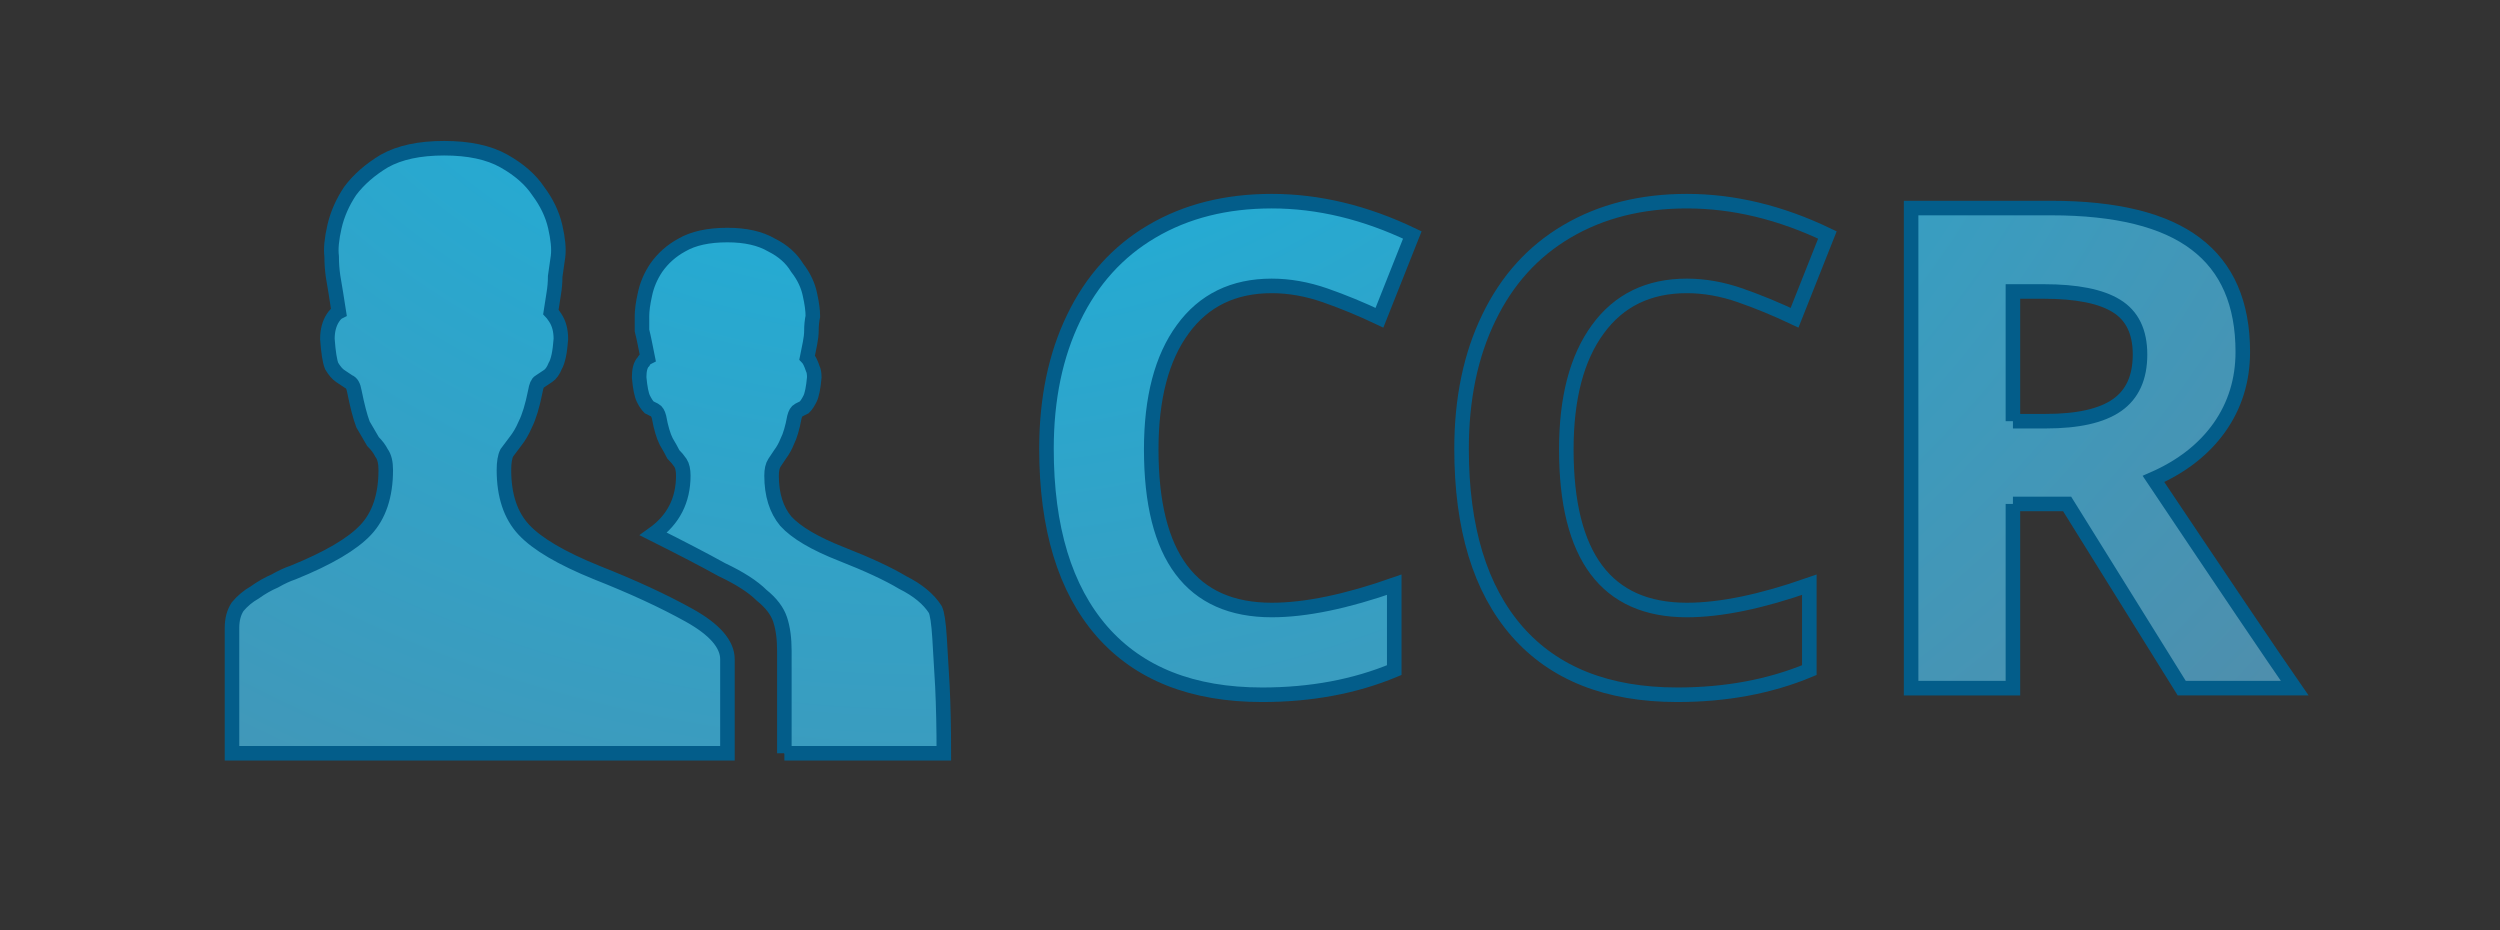 <?xml version="1.0" encoding="UTF-8" standalone="no"?>
<!-- Created with Inkscape (http://www.inkscape.org/) -->

<svg
   xmlns:dc="http://purl.org/dc/elements/1.1/"
   xmlns:cc="http://creativecommons.org/ns#"
   xmlns:rdf="http://www.w3.org/1999/02/22-rdf-syntax-ns#"
   xmlns:svg="http://www.w3.org/2000/svg"
   xmlns="http://www.w3.org/2000/svg"
   xmlns:xlink="http://www.w3.org/1999/xlink"
   xmlns:sodipodi="http://sodipodi.sourceforge.net/DTD/sodipodi-0.dtd"
   xmlns:inkscape="http://www.inkscape.org/namespaces/inkscape"
   width="86"
   height="32"
   id="svg2"
   version="1.1"
   inkscape:version="0.48.3.1 r9886"
   sodipodi:docname="CCR-minimal.svg"
   inkscape:export-filename="/home/Fernando/Hyuuga/Hycons/iconset/128x128/mimetypes/package-x-generic.png"
   inkscape:export-xdpi="90"
   inkscape:export-ydpi="90">
  <rect width="100%" height="100%" fill="#333333" stroke="none"/>
  <defs
     id="defs4">
    <linearGradient
       id="linearGradient3811">
      <stop
         style="stop-color:#10b9e6;stop-opacity:1;"
         offset="0"
         id="stop3813" />
      <stop
         style="stop-color:#5b86a1;stop-opacity:1;"
         offset="1"
         id="stop3815" />
    </linearGradient>
    <inkscape:perspective
       sodipodi:type="inkscape:persp3d"
       inkscape:vp_x="0 : 526.18109 : 1"
       inkscape:vp_y="0 : 1000 : 0"
       inkscape:vp_z="744.09448 : 526.18109 : 1"
       inkscape:persp3d-origin="372.04724 : 350.78739 : 1"
       id="perspective10" />
    <inkscape:perspective
       id="perspective4203"
       inkscape:persp3d-origin="0.5 : 0.33333333 : 1"
       inkscape:vp_z="1 : 0.5 : 1"
       inkscape:vp_y="0 : 1000 : 0"
       inkscape:vp_x="0 : 0.5 : 1"
       sodipodi:type="inkscape:persp3d" />
    <radialGradient
       inkscape:collect="always"
       xlink:href="#linearGradient3357"
       id="radialGradient4377"
       gradientUnits="userSpaceOnUse"
       gradientTransform="matrix(3.052,0,0,1.287,-151.021,-348.873)"
       cx="24"
       cy="1013.362"
       fx="24"
       fy="1013.362"
       r="18" />
    <linearGradient
       id="linearGradient3357">
      <stop
         style="stop-color:#c3c3c3;stop-opacity:1;"
         offset="0"
         id="stop3359" />
      <stop
         style="stop-color:#666666;stop-opacity:1;"
         offset="1"
         id="stop3361" />
    </linearGradient>
    <radialGradient
       inkscape:collect="always"
       xlink:href="#linearGradient3357"
       id="radialGradient5915"
       cx="24"
       cy="1017.362"
       fx="24"
       fy="1017.362"
       r="18"
       gradientTransform="matrix(4.2255374e-6,4.184,-4.018,4.0737874e-6,4010.46,866.767)"
       gradientUnits="userSpaceOnUse" />
    <linearGradient
       id="linearGradient4214">
      <stop
         style="stop-color:#e0bc88;stop-opacity:1"
         offset="0"
         id="stop4216" />
      <stop
         style="stop-color:#a57c41;stop-opacity:1"
         offset="1"
         id="stop4218" />
    </linearGradient>
    <linearGradient
       gradientTransform="matrix(2.891,0,0,2.896,-147.166,-1993.941)"
       inkscape:collect="always"
       xlink:href="#linearGradient4305"
       id="linearGradient4311"
       x1="18.197"
       y1="1022.361"
       x2="18.197"
       y2="1048.376"
       gradientUnits="userSpaceOnUse" />
    <linearGradient
       inkscape:collect="always"
       id="linearGradient4305">
      <stop
         style="stop-color:#a57c41;stop-opacity:1"
         offset="0"
         id="stop4307" />
      <stop
         style="stop-color:#886636;stop-opacity:1"
         offset="1"
         id="stop4309" />
    </linearGradient>
    <linearGradient
       gradientTransform="matrix(2.891,0,0,2.896,-147.166,-1993.941)"
       inkscape:collect="always"
       xlink:href="#linearGradient5180"
       id="linearGradient5186"
       x1="18"
       y1="1023.362"
       x2="18"
       y2="1047.362"
       gradientUnits="userSpaceOnUse" />
    <linearGradient
       id="linearGradient5180">
      <stop
         style="stop-color:#ffffff;stop-opacity:0.196;"
         offset="0"
         id="stop5182" />
      <stop
         style="stop-color:#ffffff;stop-opacity:0.157;"
         offset="1"
         id="stop5184" />
    </linearGradient>
    <linearGradient
       id="linearGradient4363">
      <stop
         id="stop4365"
         offset="0"
         style="stop-color:#ffffff;stop-opacity:1;" />
      <stop
         id="stop4367"
         offset="1"
         style="stop-color:#ffffff;stop-opacity:0;" />
    </linearGradient>
    <linearGradient
       inkscape:collect="always"
       xlink:href="#linearGradient4239"
       id="linearGradient4246"
       x1="6.999"
       y1="18.708"
       x2="41.001"
       y2="18.708"
       gradientUnits="userSpaceOnUse"
       gradientTransform="matrix(2.891,0,0,2.896,-147.166,917.94)" />
    <linearGradient
       id="linearGradient4239">
      <stop
         style="stop-color:#ffffff;stop-opacity:0;"
         offset="0"
         id="stop4241" />
      <stop
         id="stop4248"
         offset="0.5"
         style="stop-color:#ffffff;stop-opacity:1;" />
      <stop
         style="stop-color:#ffffff;stop-opacity:0;"
         offset="1"
         id="stop4243" />
    </linearGradient>
    <linearGradient
       id="linearGradient4213-0">
      <stop
         style="stop-color:#000000;stop-opacity:0;"
         offset="0"
         id="stop4215-7" />
      <stop
         style="stop-color:#000000;stop-opacity:1;"
         offset="1"
         id="stop4217-8" />
    </linearGradient>
    <radialGradient
       inkscape:collect="always"
       xlink:href="#linearGradient3357"
       id="radialGradient4345"
       gradientUnits="userSpaceOnUse"
       gradientTransform="matrix(3.334,2.6338257e-8,-1.185045e-8,1.5,-16.011,-560.666)"
       cx="24"
       cy="1013.362"
       fx="24"
       fy="1013.362"
       r="18" />
    <radialGradient
       inkscape:collect="always"
       xlink:href="#linearGradient4213-0"
       id="radialGradient4407"
       gradientUnits="userSpaceOnUse"
       gradientTransform="matrix(1,0,0,0.257,0,25.996)"
       cx="64"
       cy="35"
       fx="64"
       fy="35"
       r="50.531" />
    <linearGradient
       inkscape:collect="always"
       xlink:href="#linearGradient3811-6"
       id="linearGradient3817-4"
       x1="20"
       y1="948.362"
       x2="28"
       y2="984.362"
       gradientUnits="userSpaceOnUse"
       gradientTransform="matrix(0.899,0,0,1.056,0.775,-54.889)" />
    <linearGradient
       id="linearGradient3811-6">
      <stop
         style="stop-color:#10b9e6;stop-opacity:1;"
         offset="0"
         id="stop3813-2" />
      <stop
         style="stop-color:#5b86a1;stop-opacity:1;"
         offset="1"
         id="stop3815-5" />
    </linearGradient>
    <linearGradient
       inkscape:collect="always"
       xlink:href="#linearGradient3357"
       id="linearGradient3077"
       gradientUnits="userSpaceOnUse"
       gradientTransform="matrix(0.546,0,0,0.702,35.856,314.576)"
       x1="20"
       y1="948.362"
       x2="28"
       y2="984.362" />
    <linearGradient
       inkscape:collect="always"
       xlink:href="#linearGradient4363"
       id="linearGradient3079"
       gradientUnits="userSpaceOnUse"
       gradientTransform="matrix(0.582,0,0,0.594,37.223,418.484)"
       x1="9.176"
       y1="943.214"
       x2="21.452"
       y2="991.391" />
    <radialGradient
       inkscape:collect="always"
       xlink:href="#linearGradient3811-6"
       id="radialGradient3855"
       cx="-61.231"
       cy="103.475"
       fx="-61.231"
       fy="103.475"
       r="30"
       gradientTransform="matrix(1,0,0,0.85,0,15.521)"
       gradientUnits="userSpaceOnUse" />
    <linearGradient
       inkscape:collect="always"
       xlink:href="#linearGradient4363"
       id="linearGradient3866"
       gradientUnits="userSpaceOnUse"
       gradientTransform="matrix(1.599,0,0,1.63,7.487,-622.945)"
       x1="9.176"
       y1="943.214"
       x2="21.452"
       y2="991.391" />
    <linearGradient
       inkscape:collect="always"
       xlink:href="#linearGradient3811"
       id="linearGradient3869"
       gradientUnits="userSpaceOnUse"
       gradientTransform="matrix(1.5,0,0,1.927,-87.268,-900.29)"
       x1="20.178"
       y1="956.146"
       x2="25.511"
       y2="985.204" />
    <linearGradient
       id="linearGradient3811-6-8">
      <stop
         style="stop-color:#10b9e6;stop-opacity:1;"
         offset="0"
         id="stop3813-2-0" />
      <stop
         style="stop-color:#5b86a1;stop-opacity:1;"
         offset="1"
         id="stop3815-5-4" />
    </linearGradient>
    <radialGradient
       inkscape:collect="always"
       xlink:href="#linearGradient3811-6-8"
       id="radialGradient3857-9"
       gradientUnits="userSpaceOnUse"
       gradientTransform="matrix(3.546,-0.062,0.049,2.8,195.532,-148.866)"
       cx="-81.895"
       cy="76.019"
       fx="-81.895"
       fy="76.019"
       r="30" />
    <linearGradient
       id="linearGradient3909">
      <stop
         style="stop-color:#10b9e6;stop-opacity:1;"
         offset="0"
         id="stop3911" />
      <stop
         style="stop-color:#5b86a1;stop-opacity:1;"
         offset="1"
         id="stop3913" />
    </linearGradient>
    <linearGradient
       inkscape:collect="always"
       xlink:href="#linearGradient3357-0"
       id="linearGradient3877-8"
       x1="-4"
       y1="1024.362"
       x2="10"
       y2="1053.362"
       gradientUnits="userSpaceOnUse"
       gradientTransform="translate(0,-0.4)" />
    <linearGradient
       id="linearGradient3357-0">
      <stop
         style="stop-color:#c3c3c3;stop-opacity:1;"
         offset="0"
         id="stop3359-9" />
      <stop
         style="stop-color:#666666;stop-opacity:1;"
         offset="1"
         id="stop3361-5" />
    </linearGradient>
    <linearGradient
       id="linearGradient3811-6-5">
      <stop
         style="stop-color:#10b9e6;stop-opacity:1;"
         offset="0"
         id="stop3813-2-6" />
      <stop
         style="stop-color:#5b86a1;stop-opacity:1;"
         offset="1"
         id="stop3815-5-6" />
    </linearGradient>
    <radialGradient
       inkscape:collect="always"
       xlink:href="#linearGradient3811-6-5"
       id="radialGradient3857-4"
       gradientUnits="userSpaceOnUse"
       gradientTransform="matrix(3.546,-0.062,0.049,2.8,195.532,-148.866)"
       cx="-81.895"
       cy="76.019"
       fx="-81.895"
       fy="76.019"
       r="30" />
    <linearGradient
       id="linearGradient3858">
      <stop
         style="stop-color:#10b9e6;stop-opacity:1;"
         offset="0"
         id="stop3860" />
      <stop
         style="stop-color:#5b86a1;stop-opacity:1;"
         offset="1"
         id="stop3862" />
    </linearGradient>
    <radialGradient
       inkscape:collect="always"
       xlink:href="#linearGradient3858"
       id="radialGradient3843"
       cx="35.762"
       cy="-4.148"
       fx="35.762"
       fy="-4.148"
       r="22.271"
       gradientTransform="matrix(3.353,5.5045492e-8,1.1475041e-7,2.794,-88.427,-3.514)"
       gradientUnits="userSpaceOnUse" />
    <radialGradient
       inkscape:collect="always"
       xlink:href="#linearGradient3858"
       id="radialGradient3845"
       cx="-54.397"
       cy="82.363"
       fx="-54.397"
       fy="82.363"
       r="29.082"
       gradientTransform="matrix(5.884,-3.1393353e-7,2.3244453e-7,4.903,286.734,-356.244)"
       gradientUnits="userSpaceOnUse" />
    <linearGradient
       id="linearGradient3858-3">
      <stop
         style="stop-color:#10b9e6;stop-opacity:1;"
         offset="0"
         id="stop3860-7" />
      <stop
         style="stop-color:#5b86a1;stop-opacity:1;"
         offset="1"
         id="stop3862-9" />
    </linearGradient>
    <radialGradient
       inkscape:collect="always"
       xlink:href="#linearGradient3858-3"
       id="radialGradient3880"
       cx="35.762"
       cy="-4.148"
       fx="35.762"
       fy="-4.148"
       r="22.271"
       gradientTransform="matrix(3.353,5.5045492e-8,1.1475041e-7,2.794,-88.427,-3.514)"
       gradientUnits="userSpaceOnUse" />
    <linearGradient
       id="linearGradient3882">
      <stop
         style="stop-color:#10b9e6;stop-opacity:1;"
         offset="0"
         id="stop3884" />
      <stop
         style="stop-color:#5b86a1;stop-opacity:1;"
         offset="1"
         id="stop3886" />
    </linearGradient>
    <radialGradient
       inkscape:collect="always"
       xlink:href="#linearGradient3858-3"
       id="radialGradient3888"
       cx="35.762"
       cy="-4.148"
       fx="35.762"
       fy="-4.148"
       r="22.271"
       gradientTransform="matrix(3.353,5.5045492e-8,1.1475041e-7,2.794,-88.427,-3.514)"
       gradientUnits="userSpaceOnUse" />
    <linearGradient
       id="linearGradient3890">
      <stop
         style="stop-color:#10b9e6;stop-opacity:1;"
         offset="0"
         id="stop3892" />
      <stop
         style="stop-color:#5b86a1;stop-opacity:1;"
         offset="1"
         id="stop3894" />
    </linearGradient>
    <radialGradient
       inkscape:collect="always"
       xlink:href="#linearGradient3858-3"
       id="radialGradient3896"
       cx="35.762"
       cy="-4.148"
       fx="35.762"
       fy="-4.148"
       r="22.271"
       gradientTransform="matrix(3.353,5.5045492e-8,1.1475041e-7,2.794,-88.427,-3.514)"
       gradientUnits="userSpaceOnUse" />
    <linearGradient
       id="linearGradient3898">
      <stop
         style="stop-color:#10b9e6;stop-opacity:1;"
         offset="0"
         id="stop3900" />
      <stop
         style="stop-color:#5b86a1;stop-opacity:1;"
         offset="1"
         id="stop3902" />
    </linearGradient>
    <radialGradient
       inkscape:collect="always"
       xlink:href="#linearGradient3858-3"
       id="radialGradient3845-4"
       cx="-54.397"
       cy="82.363"
       fx="-54.397"
       fy="82.363"
       r="29.082"
       gradientTransform="matrix(5.884,-3.1393353e-7,2.3244453e-7,4.903,286.734,-356.244)"
       gradientUnits="userSpaceOnUse" />
    <linearGradient
       id="linearGradient3905">
      <stop
         style="stop-color:#10b9e6;stop-opacity:1;"
         offset="0"
         id="stop3907" />
      <stop
         style="stop-color:#5b86a1;stop-opacity:1;"
         offset="1"
         id="stop3909" />
    </linearGradient>
    <radialGradient
       inkscape:collect="always"
       xlink:href="#linearGradient3858-3"
       id="radialGradient3911"
       cx="-54.397"
       cy="82.363"
       fx="-54.397"
       fy="82.363"
       r="29.082"
       gradientTransform="matrix(5.884,-3.1393353e-7,2.3244453e-7,4.903,286.734,-356.244)"
       gradientUnits="userSpaceOnUse" />
    <linearGradient
       id="linearGradient3913">
      <stop
         style="stop-color:#10b9e6;stop-opacity:1;"
         offset="0"
         id="stop3915" />
      <stop
         style="stop-color:#5b86a1;stop-opacity:1;"
         offset="1"
         id="stop3917" />
    </linearGradient>
  </defs>
  <sodipodi:namedview
     id="base"
     pagecolor="#4e4e4e"
     bordercolor="#666666"
     borderopacity="1.0"
     inkscape:pageopacity="1"
     inkscape:pageshadow="2"
     inkscape:zoom="1.4142136"
     inkscape:cx="90.126797"
     inkscape:cy="8.3842022"
     inkscape:document-units="px"
     inkscape:current-layer="layer1"
     showgrid="true"
     inkscape:window-width="1366"
     inkscape:window-height="709"
     inkscape:window-x="0"
     inkscape:window-y="-3"
     inkscape:window-maximized="1"
     inkscape:snap-bbox="true">
    <inkscape:grid
       type="xygrid"
       id="grid2816"
       empspacing="4"
       visible="true"
       enabled="true"
       snapvisiblegridlinesonly="true" />
  </sodipodi:namedview>
  <g
     inkscape:label="Capa 1"
     inkscape:groupmode="layer"
     id="layer1"
     transform="translate(0,-1020.362)">
    <g
       id="g4016">
      <g
         transform="matrix(0.421,0,0,0.421,46.017,992.343)"
         style="font-size:120px;font-style:normal;font-variant:normal;font-weight:normal;font-stretch:normal;line-height:125%;letter-spacing:0px;word-spacing:0px;fill:url(#radialGradient3845);fill-opacity:1;stroke:#035d8a;font-family:Entypo;-inkscape-font-specification:Entypo;stroke-opacity:1;stroke-width:1.188;stroke-miterlimit:4;stroke-dasharray:none"
         id="text3058-00">
        <path
           style="fill:url(#radialGradient3845);fill-opacity:1;stroke:#035d8a;stroke-opacity:1;stroke-width:1.188;stroke-miterlimit:4;stroke-dasharray:none"
           d="m -45.214,128.103 0,-8.376 c -5e-5,-1.008 -0.116,-1.861 -0.349,-2.559 -0.233,-0.698 -0.737,-1.357 -1.512,-1.978 -0.698,-0.698 -1.784,-1.396 -3.257,-2.094 -1.396,-0.775 -3.257,-1.745 -5.584,-2.908 1.629,-1.163 2.443,-2.753 2.443,-4.769 -4.4e-5,-0.465 -0.078,-0.814 -0.233,-1.047 -0.155,-0.233 -0.349,-0.465 -0.582,-0.698 -0.155,-0.31 -0.349,-0.659 -0.582,-1.047 -0.233,-0.465 -0.427,-1.124 -0.582,-1.978 -0.078,-0.31 -0.194,-0.504 -0.349,-0.582 -0.155,-0.078 -0.31,-0.155 -0.465,-0.233 -0.155,-0.155 -0.31,-0.388 -0.465,-0.698 -0.155,-0.31 -0.271,-0.892 -0.349,-1.745 -3.8e-5,-0.62 0.116,-1.047 0.349,-1.28 0.078,-0.155 0.194,-0.271 0.349,-0.349 -0.078,-0.388 -0.155,-0.775 -0.233,-1.163 -0.078,-0.388 -0.155,-0.737 -0.233,-1.047 -3.6e-5,-0.388 -3.6e-5,-0.775 0,-1.163 -3.6e-5,-0.465 0.078,-1.047 0.233,-1.745 0.155,-0.775 0.465,-1.512 0.931,-2.21 0.543,-0.775 1.241,-1.396 2.094,-1.861 0.931,-0.543 2.171,-0.814 3.723,-0.814 1.473,4.7e-5 2.676,0.271 3.606,0.814 0.931,0.465 1.629,1.086 2.094,1.861 0.543,0.698 0.892,1.435 1.047,2.21 0.155,0.698 0.233,1.28 0.233,1.745 -0.078,0.388 -0.116,0.776 -0.116,1.163 -5.6e-5,0.31 -0.039,0.659 -0.116,1.047 -0.078,0.388 -0.155,0.776 -0.233,1.163 0.078,0.078 0.155,0.194 0.233,0.349 0.077,0.155 0.155,0.349 0.233,0.582 0.077,0.155 0.116,0.388 0.116,0.698 -0.078,0.853 -0.194,1.435 -0.349,1.745 -0.155,0.31 -0.31,0.543 -0.465,0.698 -0.155,0.078 -0.31,0.155 -0.465,0.233 -0.155,0.076 -0.271,0.271 -0.349,0.582 -0.155,0.853 -0.349,1.512 -0.582,1.978 -0.155,0.388 -0.349,0.737 -0.582,1.047 -0.155,0.233 -0.31,0.465 -0.465,0.698 -0.155,0.233 -0.233,0.582 -0.233,1.047 -4.6e-5,1.551 0.388,2.792 1.163,3.723 0.853,0.931 2.365,1.823 4.537,2.676 2.171,0.853 3.839,1.629 5.002,2.327 1.241,0.62 2.133,1.357 2.676,2.21 0.155,0.31 0.271,1.086 0.349,2.327 0.077,1.241 0.155,2.559 0.233,3.955 0.077,1.629 0.116,3.451 0.116,5.467 l -13.029,0 m -15.355,-14.774 c 2.947,1.163 5.467,2.327 7.561,3.49 2.094,1.163 3.141,2.365 3.141,3.606 l 0,7.678 -40.483,0 0,-10.237 c -6e-6,-0.698 0.155,-1.28 0.465,-1.745 0.388,-0.465 0.853,-0.853 1.396,-1.163 0.543,-0.388 1.086,-0.698 1.629,-0.931 0.543,-0.31 1.047,-0.543 1.512,-0.698 2.869,-1.163 4.847,-2.327 5.933,-3.49 1.086,-1.163 1.629,-2.792 1.629,-4.886 -1.9e-5,-0.62 -0.116,-1.086 -0.349,-1.396 -0.155,-0.31 -0.388,-0.62 -0.698,-0.931 -0.233,-0.388 -0.504,-0.853 -0.814,-1.396 -0.233,-0.62 -0.465,-1.512 -0.698,-2.676 -0.078,-0.465 -0.233,-0.737 -0.465,-0.814 -0.233,-0.155 -0.465,-0.31 -0.698,-0.465 -0.233,-0.155 -0.465,-0.427 -0.698,-0.814 -0.155,-0.388 -0.271,-1.124 -0.349,-2.21 -1.4e-5,-0.698 0.155,-1.28 0.465,-1.745 0.155,-0.233 0.31,-0.388 0.465,-0.465 -0.078,-0.465 -0.155,-0.969 -0.233,-1.512 -0.078,-0.465 -0.155,-0.931 -0.233,-1.396 -0.078,-0.543 -0.116,-1.086 -0.116,-1.629 -0.078,-0.62 -1.5e-5,-1.435 0.233,-2.443 0.233,-1.008 0.659,-1.978 1.28,-2.908 0.698,-0.931 1.629,-1.745 2.792,-2.443 1.241,-0.698 2.869,-1.047 4.886,-1.047 2.016,5.5e-5 3.645,0.349 4.886,1.047 1.241,0.698 2.171,1.512 2.792,2.443 0.698,0.931 1.163,1.9 1.396,2.908 0.233,1.008 0.31,1.823 0.233,2.443 -0.078,0.543 -0.155,1.086 -0.233,1.629 -3.1e-5,0.465 -0.039,0.931 -0.116,1.396 -0.078,0.543 -0.155,1.047 -0.233,1.512 0.077,0.078 0.194,0.233 0.349,0.465 0.31,0.465 0.465,1.047 0.465,1.745 -0.078,1.086 -0.233,1.823 -0.465,2.21 -0.155,0.388 -0.349,0.659 -0.582,0.814 -0.233,0.155 -0.465,0.31 -0.698,0.465 -0.155,0.078 -0.271,0.349 -0.349,0.814 -0.233,1.163 -0.504,2.055 -0.814,2.676 -0.233,0.543 -0.504,1.008 -0.814,1.396 -0.233,0.31 -0.465,0.62 -0.698,0.931 -0.155,0.31 -0.233,0.776 -0.233,1.396 -2.7e-5,2.094 0.543,3.723 1.629,4.886 1.086,1.163 3.063,2.327 5.933,3.49"
           id="path3063-4"
           inkscape:connector-curvature="0" />
      </g>
      <g
         id="text3895"
         style="font-size:24px;font-style:normal;font-variant:normal;font-weight:bold;font-stretch:normal;line-height:125%;letter-spacing:0px;word-spacing:0px;fill:url(#radialGradient3843);fill-opacity:1;stroke:#035d8a;font-family:Open Sans;-inkscape-font-specification:Open Sans Bold;stroke-opacity:1;stroke-width:0.519;stroke-miterlimit:4;stroke-dasharray:none"
         transform="matrix(0.964,0,0,0.964,1.637,1026.924)">
        <path
           inkscape:connector-curvature="0"
           id="path3900"
           style="fill:url(#radialGradient3843);fill-opacity:1;stroke:#035d8a;stroke-opacity:1;stroke-width:0.519;stroke-miterlimit:4;stroke-dasharray:none"
           d="m 43.684,3.395 c -1.367,1.43e-5 -2.426,0.516 -3.176,1.547 -0.75,1.023 -1.125,2.453 -1.125,4.289 -5e-6,3.82 1.434,5.73 4.301,5.73 1.203,2e-6 2.66,-0.301 4.371,-0.902 l 0,3.047 c -1.406,0.586 -2.977,0.879 -4.711,0.879 -2.492,0 -4.398,-0.754 -5.719,-2.262 -1.32,-1.516 -1.98,-3.687 -1.98,-6.516 -10e-7,-1.781 0.324,-3.34 0.973,-4.676 0.648,-1.344 1.578,-2.371 2.789,-3.082 1.219,-0.719 2.645,-1.078 4.277,-1.078 1.664,1.738e-5 3.336,0.402 5.016,1.207 L 47.527,4.531 C 46.887,4.227 46.242,3.961 45.594,3.734 44.945,3.508 44.309,3.395 43.684,3.395" />
        <path
           inkscape:connector-curvature="0"
           id="path3902"
           style="fill:url(#radialGradient3843);fill-opacity:1;stroke:#035d8a;stroke-opacity:1;stroke-width:0.519;stroke-miterlimit:4;stroke-dasharray:none"
           d="m 58.496,3.395 c -1.367,1.43e-5 -2.426,0.516 -3.176,1.547 -0.75,1.023 -1.125,2.453 -1.125,4.289 -5e-6,3.82 1.434,5.73 4.301,5.73 1.203,2e-6 2.66,-0.301 4.371,-0.902 l 0,3.047 c -1.406,0.586 -2.977,0.879 -4.711,0.879 -2.492,0 -4.398,-0.754 -5.719,-2.262 -1.32,-1.516 -1.98,-3.687 -1.98,-6.516 -10e-7,-1.781 0.324,-3.34 0.973,-4.676 0.648,-1.344 1.578,-2.371 2.789,-3.082 1.219,-0.719 2.645,-1.078 4.277,-1.078 1.664,1.738e-5 3.336,0.402 5.016,1.207 L 62.34,4.531 C 61.699,4.227 61.055,3.961 60.406,3.734 59.758,3.508 59.121,3.395 58.496,3.395" />
        <path
           inkscape:connector-curvature="0"
           id="path3904"
           style="fill:url(#radialGradient3843);fill-opacity:1;stroke:#035d8a;stroke-opacity:1;stroke-width:0.519;stroke-miterlimit:4;stroke-dasharray:none"
           d="m 70.133,8.223 1.172,0 c 1.148,9.5e-6 1.996,-0.191 2.543,-0.574 C 74.395,7.266 74.668,6.664 74.668,5.844 74.668,5.031 74.387,4.453 73.824,4.109 73.27,3.766 72.406,3.594 71.234,3.594 l -1.102,0 0,4.629 m 0,2.953 0,6.574 -3.633,0 0,-17.133 4.992,0 c 2.328,1.713e-5 4.051,0.426 5.168,1.277 1.117,0.844 1.676,2.129 1.676,3.855 -1.3e-5,1.008 -0.277,1.906 -0.832,2.695 -0.555,0.781 -1.34,1.395 -2.355,1.84 2.578,3.852 4.258,6.34 5.039,7.465 l -4.031,0 -4.09,-6.574 -1.934,0" />
      </g>
    </g>
    <g
       id="g4024"
       transform="translate(19.4,-14.2)">
      <g
         transform="matrix(0.421,0,0,0.421,22.017,1052.343)"
         style="font-size:120px;font-style:normal;font-variant:normal;font-weight:normal;font-stretch:normal;line-height:125%;letter-spacing:0px;word-spacing:0px;fill:#ffffff;fill-opacity:1;stroke:none;font-family:Entypo;-inkscape-font-specification:Entypo"
         id="text3058-00-9">
        <path
           style="fill:#ffffff;fill-opacity:1;stroke:none"
           d="m -45.214,128.103 0,-8.376 c -5e-5,-1.008 -0.116,-1.861 -0.349,-2.559 -0.233,-0.698 -0.737,-1.357 -1.512,-1.978 -0.698,-0.698 -1.784,-1.396 -3.257,-2.094 -1.396,-0.775 -3.257,-1.745 -5.584,-2.908 1.629,-1.163 2.443,-2.753 2.443,-4.769 -4.4e-5,-0.465 -0.078,-0.814 -0.233,-1.047 -0.155,-0.233 -0.349,-0.465 -0.582,-0.698 -0.155,-0.31 -0.349,-0.659 -0.582,-1.047 -0.233,-0.465 -0.427,-1.124 -0.582,-1.978 -0.078,-0.31 -0.194,-0.504 -0.349,-0.582 -0.155,-0.078 -0.31,-0.155 -0.465,-0.233 -0.155,-0.155 -0.31,-0.388 -0.465,-0.698 -0.155,-0.31 -0.271,-0.892 -0.349,-1.745 -3.8e-5,-0.62 0.116,-1.047 0.349,-1.28 0.078,-0.155 0.194,-0.271 0.349,-0.349 -0.078,-0.388 -0.155,-0.775 -0.233,-1.163 -0.078,-0.388 -0.155,-0.737 -0.233,-1.047 -3.6e-5,-0.388 -3.6e-5,-0.775 0,-1.163 -3.6e-5,-0.465 0.078,-1.047 0.233,-1.745 0.155,-0.775 0.465,-1.512 0.931,-2.21 0.543,-0.775 1.241,-1.396 2.094,-1.861 0.931,-0.543 2.171,-0.814 3.723,-0.814 1.473,4.7e-5 2.676,0.271 3.606,0.814 0.931,0.465 1.629,1.086 2.094,1.861 0.543,0.698 0.892,1.435 1.047,2.21 0.155,0.698 0.233,1.28 0.233,1.745 -0.078,0.388 -0.116,0.776 -0.116,1.163 -5.6e-5,0.31 -0.039,0.659 -0.116,1.047 -0.078,0.388 -0.155,0.776 -0.233,1.163 0.078,0.078 0.155,0.194 0.233,0.349 0.077,0.155 0.155,0.349 0.233,0.582 0.077,0.155 0.116,0.388 0.116,0.698 -0.078,0.853 -0.194,1.435 -0.349,1.745 -0.155,0.31 -0.31,0.543 -0.465,0.698 -0.155,0.078 -0.31,0.155 -0.465,0.233 -0.155,0.076 -0.271,0.271 -0.349,0.582 -0.155,0.853 -0.349,1.512 -0.582,1.978 -0.155,0.388 -0.349,0.737 -0.582,1.047 -0.155,0.233 -0.31,0.465 -0.465,0.698 -0.155,0.233 -0.233,0.582 -0.233,1.047 -4.6e-5,1.551 0.388,2.792 1.163,3.723 0.853,0.931 2.365,1.823 4.537,2.676 2.171,0.853 3.839,1.629 5.002,2.327 1.241,0.62 2.133,1.357 2.676,2.21 0.155,0.31 0.271,1.086 0.349,2.327 0.077,1.241 0.155,2.559 0.233,3.955 0.077,1.629 0.116,3.451 0.116,5.467 l -13.029,0 m -15.355,-14.774 c 2.947,1.163 5.467,2.327 7.561,3.49 2.094,1.163 3.141,2.365 3.141,3.606 l 0,7.678 -40.483,0 0,-10.237 c -6e-6,-0.698 0.155,-1.28 0.465,-1.745 0.388,-0.465 0.853,-0.853 1.396,-1.163 0.543,-0.388 1.086,-0.698 1.629,-0.931 0.543,-0.31 1.047,-0.543 1.512,-0.698 2.869,-1.163 4.847,-2.327 5.933,-3.49 1.086,-1.163 1.629,-2.792 1.629,-4.886 -1.9e-5,-0.62 -0.116,-1.086 -0.349,-1.396 -0.155,-0.31 -0.388,-0.62 -0.698,-0.931 -0.233,-0.388 -0.504,-0.853 -0.814,-1.396 -0.233,-0.62 -0.465,-1.512 -0.698,-2.676 -0.078,-0.465 -0.233,-0.737 -0.465,-0.814 -0.233,-0.155 -0.465,-0.31 -0.698,-0.465 -0.233,-0.155 -0.465,-0.427 -0.698,-0.814 -0.155,-0.388 -0.271,-1.124 -0.349,-2.21 -1.4e-5,-0.698 0.155,-1.28 0.465,-1.745 0.155,-0.233 0.31,-0.388 0.465,-0.465 -0.078,-0.465 -0.155,-0.969 -0.233,-1.512 -0.078,-0.465 -0.155,-0.931 -0.233,-1.396 -0.078,-0.543 -0.116,-1.086 -0.116,-1.629 -0.078,-0.62 -1.5e-5,-1.435 0.233,-2.443 0.233,-1.008 0.659,-1.978 1.28,-2.908 0.698,-0.931 1.629,-1.745 2.792,-2.443 1.241,-0.698 2.869,-1.047 4.886,-1.047 2.016,5.5e-5 3.645,0.349 4.886,1.047 1.241,0.698 2.171,1.512 2.792,2.443 0.698,0.931 1.163,1.9 1.396,2.908 0.233,1.008 0.31,1.823 0.233,2.443 -0.078,0.543 -0.155,1.086 -0.233,1.629 -3.1e-5,0.465 -0.039,0.931 -0.116,1.396 -0.078,0.543 -0.155,1.047 -0.233,1.512 0.077,0.078 0.194,0.233 0.349,0.465 0.31,0.465 0.465,1.047 0.465,1.745 -0.078,1.086 -0.233,1.823 -0.465,2.21 -0.155,0.388 -0.349,0.659 -0.582,0.814 -0.233,0.155 -0.465,0.31 -0.698,0.465 -0.155,0.078 -0.271,0.349 -0.349,0.814 -0.233,1.163 -0.504,2.055 -0.814,2.676 -0.233,0.543 -0.504,1.008 -0.814,1.396 -0.233,0.31 -0.465,0.62 -0.698,0.931 -0.155,0.31 -0.233,0.776 -0.233,1.396 -2.7e-5,2.094 0.543,3.723 1.629,4.886 1.086,1.163 3.063,2.327 5.933,3.49"
           id="path3063-4-9"
           inkscape:connector-curvature="0" />
      </g>
      <g
         id="text3895-1"
         style="font-size:24px;font-style:normal;font-variant:normal;font-weight:bold;font-stretch:normal;line-height:125%;letter-spacing:0px;word-spacing:0px;fill:#ffffff;fill-opacity:1;stroke:none;font-family:Open Sans;-inkscape-font-specification:Open Sans Bold"
         transform="matrix(0.964,0,0,0.964,-22.363,1086.924)">
        <path
           inkscape:connector-curvature="0"
           id="path3900-9"
           style="fill:#ffffff;fill-opacity:1;stroke:none"
           d="m 43.684,3.395 c -1.367,1.43e-5 -2.426,0.516 -3.176,1.547 -0.75,1.023 -1.125,2.453 -1.125,4.289 -5e-6,3.82 1.434,5.73 4.301,5.73 1.203,2e-6 2.66,-0.301 4.371,-0.902 l 0,3.047 c -1.406,0.586 -2.977,0.879 -4.711,0.879 -2.492,0 -4.398,-0.754 -5.719,-2.262 -1.32,-1.516 -1.98,-3.687 -1.98,-6.516 -10e-7,-1.781 0.324,-3.34 0.973,-4.676 0.648,-1.344 1.578,-2.371 2.789,-3.082 1.219,-0.719 2.645,-1.078 4.277,-1.078 1.664,1.738e-5 3.336,0.402 5.016,1.207 L 47.527,4.531 C 46.887,4.227 46.242,3.961 45.594,3.734 44.945,3.508 44.309,3.395 43.684,3.395" />
        <path
           inkscape:connector-curvature="0"
           id="path3902-4"
           style="fill:#ffffff;fill-opacity:1;stroke:none"
           d="m 58.496,3.395 c -1.367,1.43e-5 -2.426,0.516 -3.176,1.547 -0.75,1.023 -1.125,2.453 -1.125,4.289 -5e-6,3.82 1.434,5.73 4.301,5.73 1.203,2e-6 2.66,-0.301 4.371,-0.902 l 0,3.047 c -1.406,0.586 -2.977,0.879 -4.711,0.879 -2.492,0 -4.398,-0.754 -5.719,-2.262 -1.32,-1.516 -1.98,-3.687 -1.98,-6.516 -10e-7,-1.781 0.324,-3.34 0.973,-4.676 0.648,-1.344 1.578,-2.371 2.789,-3.082 1.219,-0.719 2.645,-1.078 4.277,-1.078 1.664,1.738e-5 3.336,0.402 5.016,1.207 L 62.34,4.531 C 61.699,4.227 61.055,3.961 60.406,3.734 59.758,3.508 59.121,3.395 58.496,3.395" />
        <path
           inkscape:connector-curvature="0"
           id="path3904-2"
           style="fill:#ffffff;fill-opacity:1;stroke:none"
           d="m 70.133,8.223 1.172,0 c 1.148,9.5e-6 1.996,-0.191 2.543,-0.574 C 74.395,7.266 74.668,6.664 74.668,5.844 74.668,5.031 74.387,4.453 73.824,4.109 73.27,3.766 72.406,3.594 71.234,3.594 l -1.102,0 0,4.629 m 0,2.953 0,6.574 -3.633,0 0,-17.133 4.992,0 c 2.328,1.713e-5 4.051,0.426 5.168,1.277 1.117,0.844 1.676,2.129 1.676,3.855 -1.3e-5,1.008 -0.277,1.906 -0.832,2.695 -0.555,0.781 -1.34,1.395 -2.355,1.84 2.578,3.852 4.258,6.34 5.039,7.465 l -4.031,0 -4.09,-6.574 -1.934,0" />
      </g>
    </g>
  </g>
</svg>
